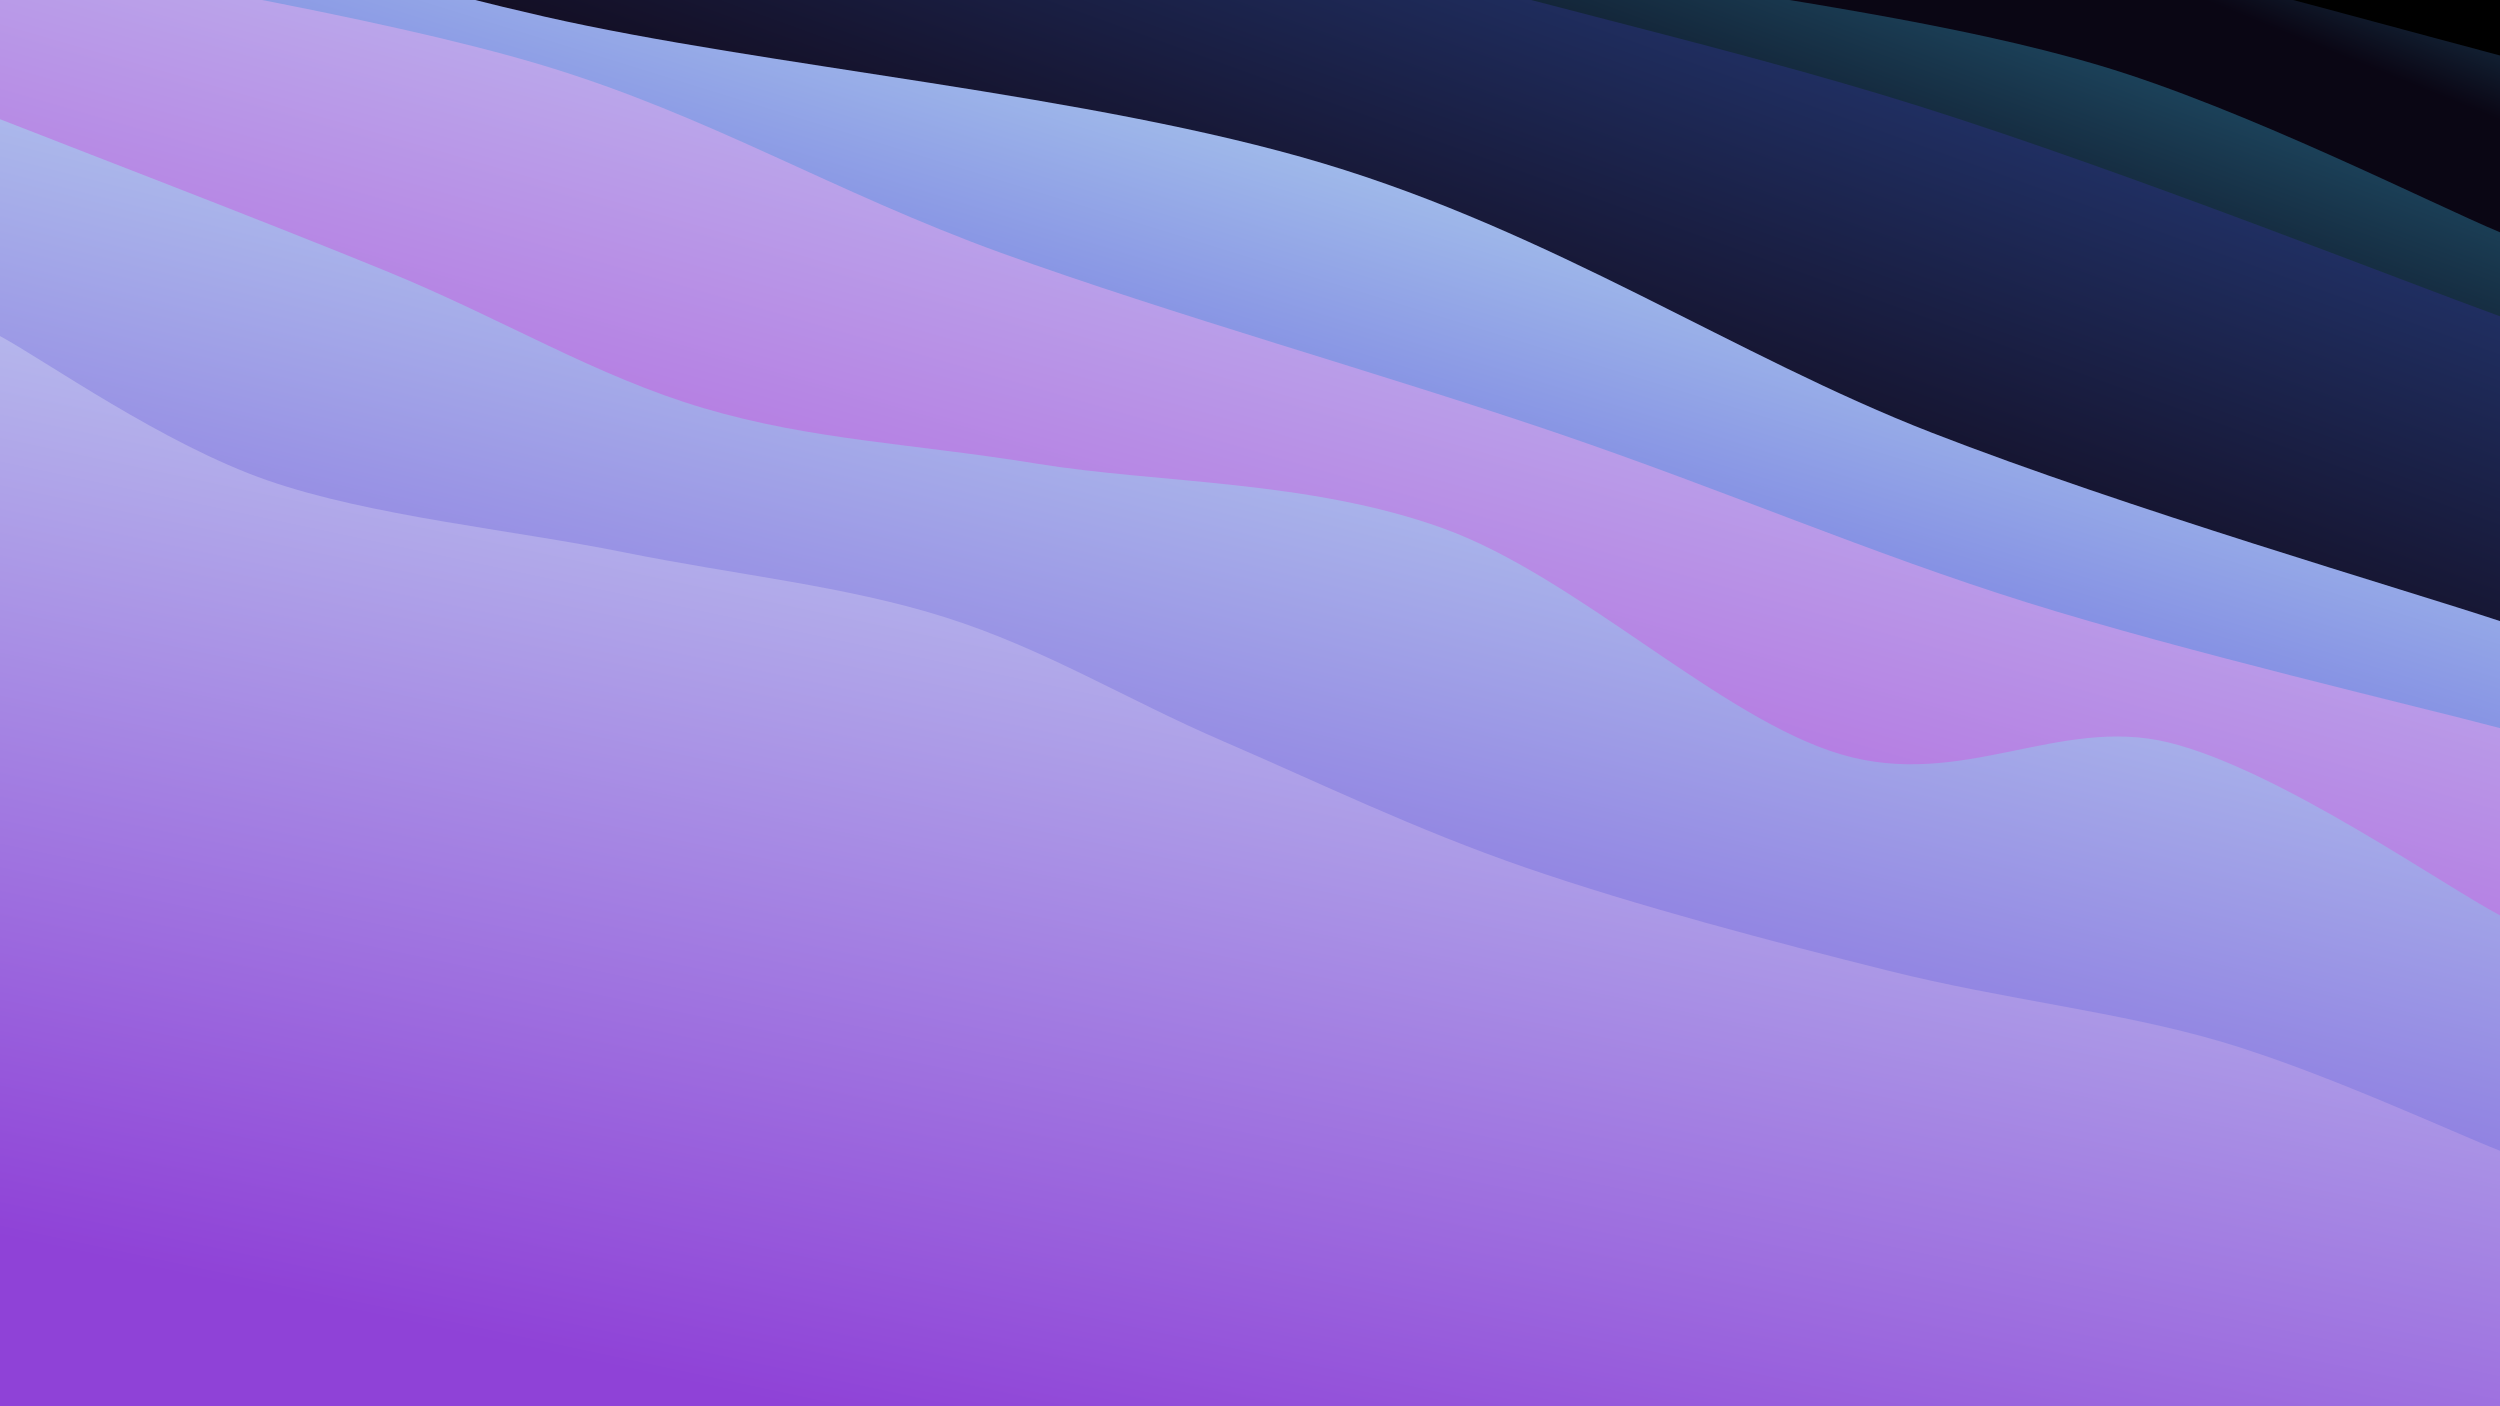 <svg class="canvas" viewBox="0 0 1920 1080" preserveAspectRatio="xMaxYMid slice" xmlns="http://www.w3.org/2000/svg"
        version="1.1" xmlns:xlink="http://www.w3.org/1999/xlink" xmlns:svgjs="http://svgjs.dev/svgjs">
        <rect width="1920" height="1080" fill="hsl(211, 65%, 15%)"></rect>
        <defs>
            <linearGradient x1="0.5" y1="0" x2="0" y2="1" id="SvgjsLinearGradient1000">
                <stop stop-color="#286b8a" offset="0"></stop>
                <stop stop-color="#0a0614" offset="0.1"></stop>
            </linearGradient>
            <linearGradient x1="0.5" y1="0" x2="0" y2="1" id="SvgjsLinearGradient1001">
                <stop stop-color="#286b8a" offset="0"></stop>
                <stop stop-color="#0a0614" offset="0.229"></stop>
            </linearGradient>
            <linearGradient x1="0.5" y1="0" x2="0" y2="1" id="SvgjsLinearGradient1002">
                <stop stop-color="#28448a" offset="0"></stop>
                <stop stop-color="#100614" offset="0.357"></stop>
            </linearGradient>
            <linearGradient x1="0.5" y1="0" x2="0" y2="1" id="SvgjsLinearGradient1003">
                <stop stop-color="#c0ecf2" offset="0"></stop>
                <stop stop-color="#5342d7" offset="0.486"></stop>
            </linearGradient>
            <linearGradient x1="0.5" y1="0" x2="0" y2="1" id="SvgjsLinearGradient1004">
                <stop stop-color="#c0cef2" offset="0"></stop>
                <stop stop-color="#ad42d7" offset="0.614"></stop>
            </linearGradient>
            <linearGradient x1="0.5" y1="0" x2="0" y2="1" id="SvgjsLinearGradient1005">
                <stop stop-color="#c0e2f2" offset="0"></stop>
                <stop stop-color="#7142d7" offset="0.743"></stop>
            </linearGradient>
            <linearGradient x1="0.5" y1="0" x2="0" y2="1" id="SvgjsLinearGradient1006">
                <stop stop-color="#c0d8f2" offset="0"></stop>
                <stop stop-color="#8f42d7" offset="0.871"></stop>
            </linearGradient>
        </defs>
        <path
            d="M0,-497.379C43.355,-487.014,162.976,-455.226,260.129,-435.19C357.283,-415.154,492.464,-409.943,582.922,-377.163C673.38,-344.383,720.104,-269.056,802.877,-238.51C885.651,-207.965,985.543,-218.631,1079.563,-193.892C1173.583,-169.153,1276.58,-116.456,1366.995,-90.079C1457.411,-63.703,1529.888,-57.749,1622.056,-35.632C1714.223,-13.515,1870.343,29.579,1920,42.621L 1920 1080 L 0 1080 Z"
            fill="url(&quot;#SvgjsLinearGradient1000&quot;)"></path>
        <path
            d="M0,-375.875C53.748,-353.4,211.841,-276.298,322.487,-241.029C433.133,-205.76,557.963,-193.924,663.878,-164.259C769.792,-134.594,859.39,-87.148,957.974,-63.04C1056.557,-38.932,1146.203,-38.524,1255.38,-19.611C1364.557,-0.698,1502.264,17.433,1613.034,50.436C1723.804,83.44,1868.839,157.082,1920,178.411L 1920 1080 L 0 1080 Z"
            fill="url(&quot;#SvgjsLinearGradient1001&quot;)"></path>
        <path
            d="M0,-325.66C83.214,-308.599,337.62,-267.977,499.285,-223.294C660.95,-178.612,807.074,-108.52,969.989,-57.564C1132.904,-6.608,1318.439,32.362,1476.774,82.441C1635.109,132.521,1846.129,216.167,1920,242.912L 1920 1080 L 0 1080 Z"
            fill="url(&quot;#SvgjsLinearGradient1002&quot;)"></path>
        <path
            d="M0,-105.856C69.699,-86.086,248.828,-25.792,418.195,12.764C587.563,51.32,838.644,72.229,1016.203,125.482C1193.762,178.735,1332.916,273.695,1483.548,332.281C1634.181,390.868,1847.258,452.881,1920,477.001L 1920 1080 L 0 1080 Z"
            fill="url(&quot;#SvgjsLinearGradient1003&quot;)"></path>
        <path
            d="M0,-37.946C69.506,-23.252,288.88,11.519,417.037,50.218C545.194,88.918,639.285,147.238,768.941,194.252C898.597,241.266,1063.682,287.562,1194.973,332.301C1326.265,377.041,1435.852,424.874,1556.69,462.69C1677.528,500.506,1859.448,543.113,1920,559.197L 1920 1080 L 0 1080 Z"
            fill="url(&quot;#SvgjsLinearGradient1004&quot;)"></path>
        <path
            d="M0,91.54C49.578,111.045,207.392,171.576,297.467,208.567C387.542,245.559,457.394,288.914,540.45,313.49C623.505,338.066,701.135,340.635,795.8,356.022C890.465,371.41,1005.408,368.586,1108.44,405.813C1211.471,443.041,1321.163,551.988,1413.991,579.387C1506.818,606.785,1581.069,549.606,1665.404,570.203C1749.739,590.8,1877.567,680.841,1920,702.969L 1920 1080 L 0 1080 Z"
            fill="url(&quot;#SvgjsLinearGradient1005&quot;)"></path>
        <path
            d="M0,258.098C34.231,276.569,125.538,341.247,205.384,368.923C285.229,396.599,392.383,406.645,479.07,424.152C565.758,441.659,648.846,449.801,725.511,473.966C802.176,498.131,864.69,537.082,939.059,569.143C1013.428,601.204,1086.478,636.926,1171.725,666.332C1256.972,695.737,1361.561,723.31,1450.541,745.576C1539.522,767.842,1627.365,776.886,1705.608,799.925C1783.852,822.964,1884.268,869.831,1920,883.812L 1920 1080 L 0 1080 Z"
            fill="url(&quot;#SvgjsLinearGradient1006&quot;)"></path>
    </svg>